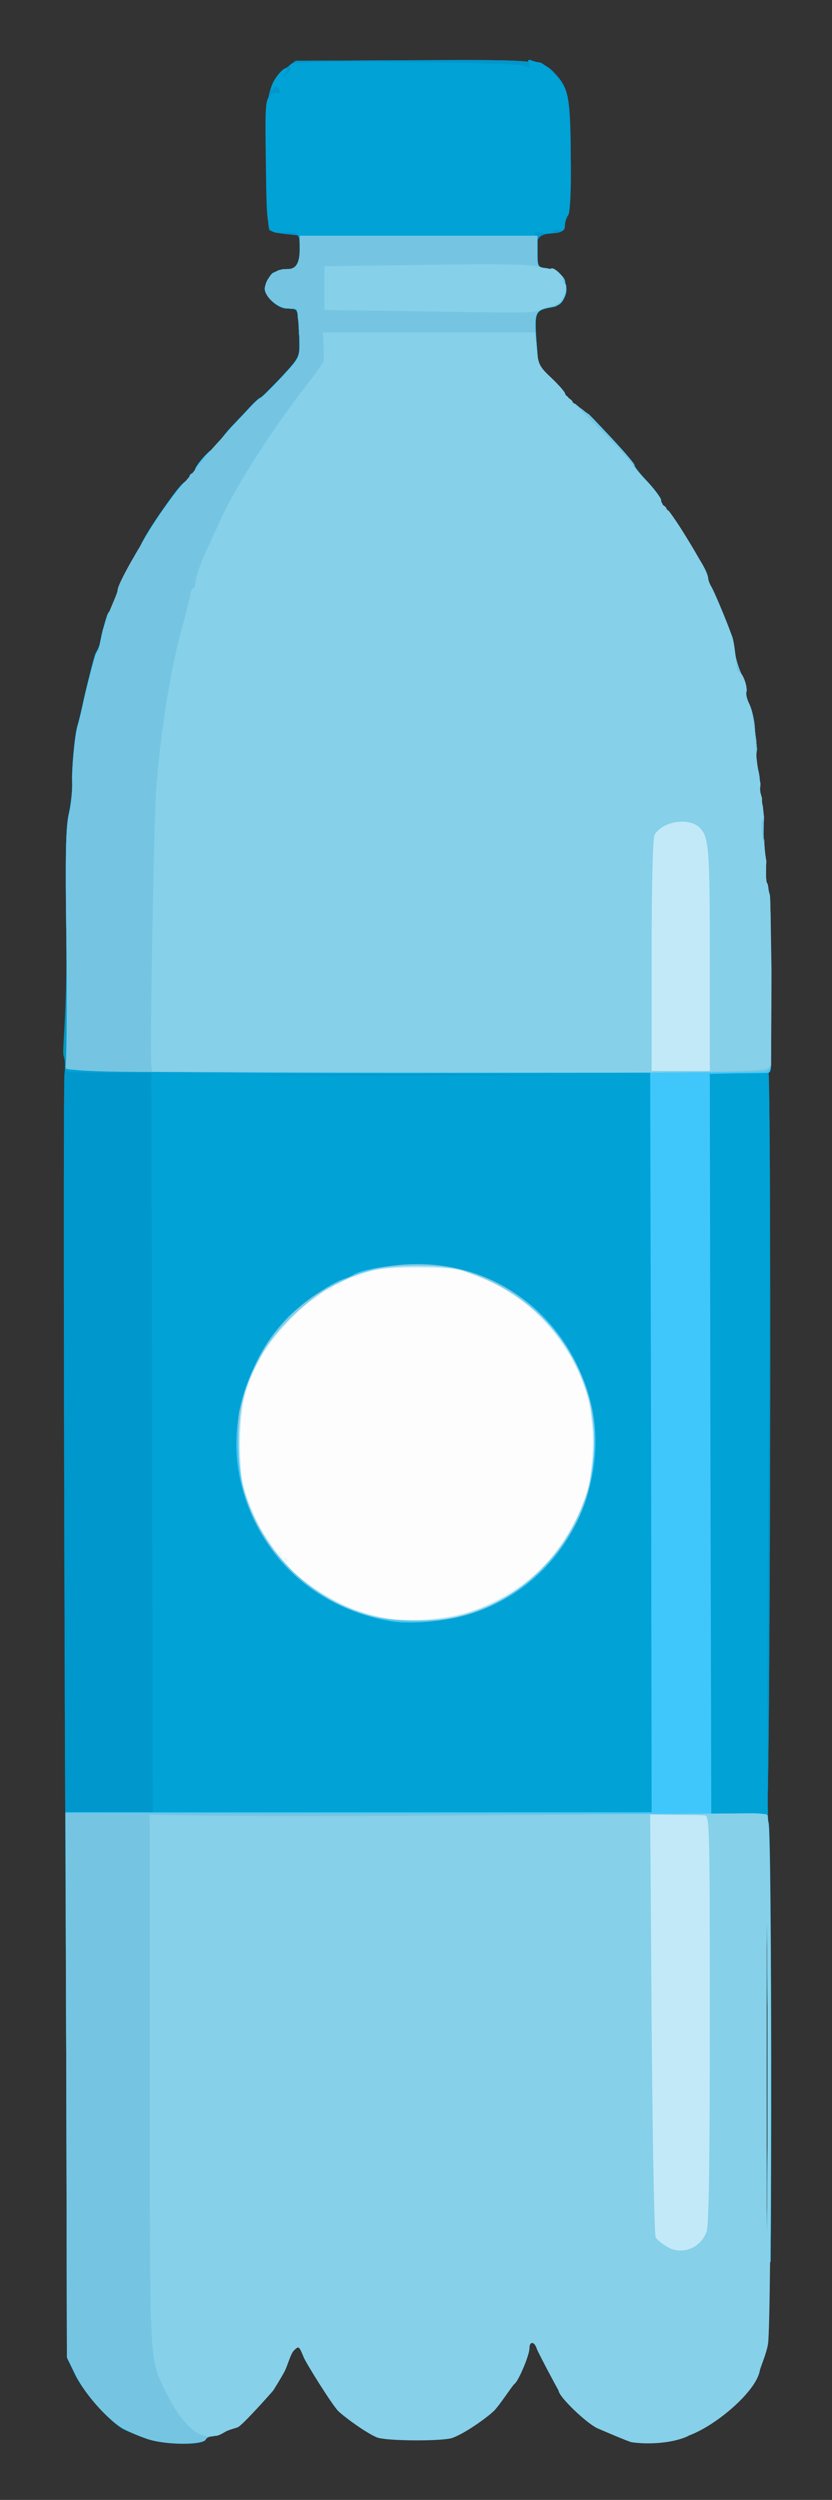 <?xml version="1.0" encoding="utf-8"?>
<!-- Generator: Adobe Illustrator 24.2.3, SVG Export Plug-In . SVG Version: 6.00 Build 0)  -->
<svg version="1.1" id="Слой_1" xmlns="http://www.w3.org/2000/svg" xmlns:xlink="http://www.w3.org/1999/xlink" x="0px" y="0px"
	 viewBox="0 0 286 859" style="enable-background:new 0 0 286 859;" xml:space="preserve">
<rect x="0" y="0" width="286" height="859" fill="#333333" stroke="none"/>
<style type="text/css">
	.st0{fill:#029ABF;}
	.st1{fill:#0097CC;}
	.st2{fill:#01A2D6;}
	.st3{fill:#3FC7FB;}
	.st4{fill:#75C5E2;}
	.st5{fill:#86D0E9;}
	.st6{fill:#C2E9F8;}
	.st7{fill:#EEF8FB;}
	.st8{fill:#FDFDFD;}
</style>
<g id="layer101">
	<path class="st0" d="M263.9,626.6c-0.9,0.5-1-0.1-0.3-2.2c1.2-4.3,1.7-260.7,0.4-259.9c-0.5,0.3-1,0.1-1-0.4c0-0.6,0.5-1.1,1-1.1
		c0.6,0,1-10.7,1-30.1c0-12-0.1-20.2-0.3-24.8c0-0.2-0.1-0.5-0.1-0.7c-0.1-0.3-0.2-0.7-0.3-1c-0.1-0.4-0.1-0.8-0.2-1.2
		c0-0.2,0-0.4-0.1-0.6c0,0.2,0-0.2,0-0.2c0-0.2-0.1-0.3-0.1-0.5c0-0.1,0-0.2-0.1-0.2c0,0,0,0,0,0c0,0,0-0.1,0-0.1
		c-0.5-0.2-0.6-2.7-0.4-7.8c-0.1-0.6-0.2-1.2-0.3-1.8c-0.2-1.8-0.4-3.6-0.4-5.4c-0.3-0.2-0.3-2.6-0.1-7.3c0-0.2,0-0.4,0-0.6
		c-0.1-0.6-0.2-1.2-0.2-1.7c-0.1-0.8-0.1-1.6-0.3-2.3c-0.1-0.5-0.2-1-0.2-1.5c0-0.2,0-0.3,0-0.5c0-0.1,0-0.2,0-0.3
		c0,0.1,0,0.1,0-0.1c-0.2-0.6-0.4-1.1-0.4-1.6c-0.2-0.4-0.3-1.5-0.1-3.4c0-0.2-0.1-0.4-0.1-0.5c-0.1-0.4-0.1-0.9-0.2-1.3
		c0-0.1,0-0.3,0-0.4c0,0,0,0,0,0c0,0,0-0.1,0-0.1c-0.1-0.5-0.2-1-0.2-1.5c-0.4,0.4-0.6-0.7-0.8-3.5c-0.2-1.9-0.1-3.4,0.1-4.2
		c0-0.2,0-0.5,0-0.7c-0.1-0.9-0.2-1.8-0.2-2.6c-0.2-1.1-0.4-2.5-0.5-4c-0.1-2.8-1-6.6-1.8-8.3c-0.9-1.7-1.4-3.7-1.1-4.5
		c0.3-0.9-0.4-3.4-1.5-5.6c-1.1-2.2-2.2-5.7-2.4-7.7s-0.6-4.5-1-5.6c-2-5.6-6.8-17.1-7.4-17.5c-0.3-0.3-0.8-1.6-0.9-2.9
		c-0.4-2.3-3.7-7.9-5.5-9.2c-0.5-0.3-0.9-1.3-1-2.1c-0.4-2.1-6.7-11.8-7.9-11.8c-0.5,0-0.6-0.4-0.3-1c0,0,0,0,0-0.1c0,0,0,0,0,0
		c-0.1-0.1-0.1-0.1-0.2-0.2c-0.1-0.1-0.2-0.1-0.3-0.2c-0.2-0.1-0.3-0.2-0.4-0.4c0-0.1-0.1-0.2-0.1-0.2c0-0.1,0-0.1,0-0.2
		c-0.3-0.3-0.4-0.6-0.4-1.1c0-0.7-2.2-3.7-4.8-6.5c-2.7-2.8-4.6-5.3-4.4-5.6c0.2-0.2-3.3-4.4-7.8-9.2c-3.3-3.5-5.8-6.2-7.8-8.2
		c-1.1-0.5-2-1.5-2.9-2.1c-0.6-0.4-1.1-0.9-1.7-1.4c-0.1,0-0.1-0.1-0.2-0.1c-0.4,0-0.8-0.3-0.9-0.7c0,0,0-0.1,0-0.2c0,0-0.1-0.1,0,0
		c-0.1-0.1-0.3-0.3-0.4-0.4c-0.2-0.2-0.5-0.4-0.8-0.6c-0.2-0.2-0.4-0.4-0.4-0.6c0,0,0,0,0,0c-0.5-0.1-0.9-0.4-0.9-0.9
		c0-0.6-2.1-2.9-4.6-5.3l-4.6-4.4l-0.7-8.7c-0.7-9.8-0.4-10.4,5.2-11.4c0.5-0.1,1-0.2,1.4-0.3c0.4-0.3,1-0.5,1.4-0.8
		c0.8-0.6,1.3-1.5,1.7-2.4c0.5-1.1,0.7-2.1,0.6-3.3c0-0.3-0.1-0.6-0.1-0.9c-0.2-0.3-0.3-0.6-0.3-0.9c0-2-3.2-4.4-6.5-4.8
		c-2.6-0.3-3-0.8-3.3-3.7c-0.6-6.4,0.3-8,5.1-8.3c3.6-0.3,4.2-0.6,4.5-2.8c0.2-1.4,0.8-3,1.3-3.6c0.5-0.7,0.9-9.6,0.8-20
		c-0.1-20-0.7-23.4-5.2-28.3c-4.6-5-5.6-5-48.9-4.8l-40.5,0.2l-3.5,2.7c-6.1,4.7-7,9.3-6.6,33.7c0.1,11.5,0.7,21.3,1.1,21.7
		c0.4,0.5,2.9,1.1,5.5,1.4l4.7,0.5l0.3,4.8c0.4,5-0.9,7.3-4.1,7.1c-0.5,0.1-1,0.1-1.5,0.1c0,0-0.1,0-0.1,0c-0.1,0-0.3,0.1-0.4,0.1
		c-0.3,0.1-0.6,0.2-0.9,0.2c-0.7,0.4-1.4,0.7-2.1,1c-0.2,0.2-0.4,0.4-0.6,0.6C92,96,91,98.1,91,99.2c0,2.7,4.5,6.8,7.5,6.8
		c0.5,0,0.9,0,1.3,0.1c0.2,0,0.4,0,0.7,0c0.3,0,0.6,0.1,0.9,0.2c0.3,0.1,0.5,0.4,0.6,0.6c0.4,0.8,0.3,1.7,0.4,2.5
		c0,0.1,0,0.2,0.1,0.3l-0.1-0.2c0.1,0.2,0.1,0.5,0.1,0.7c0.1,0.3,0.1,0.7,0.1,1c0,0.5,0.1,1,0.1,1.5c0,0.2,0,0.5,0,0.7
		c0.1,0.2,0.1,0.5,0,0.7c0.1,0.6,0.2,1.7,0.2,3.4c0.1,5.2-0.1,5.5-6.1,12c-3.5,3.7-6.7,6.9-7.2,7.1c-0.6,0.2-2.1,1.6-3.4,3
		c-1.3,1.4-4.3,4.6-6.7,7.1c-2.3,2.5-4.5,5.4-4.9,6.4c-0.3,1-0.9,1.6-1.2,1.3c-0.7-0.7-6.4,5.7-6.4,7.2c0,0.6-0.4,1.1-1,1.1
		c-0.5,0-1,0.8-1,1.7c0,0.9-0.3,1.4-0.6,1c-0.7-0.7-3.2,2.2-8.5,9.8c-5.4,7.7-9,14.1-8.2,14.8c0.3,0.4,0.2,0.7-0.4,0.7
		c-1.3,0-6.3,10.2-6.3,12.9c0,1-0.5,2.1-1,2.3c-0.6,0.2-1.2,1.3-1.3,2.5c0,1.2-0.4,2-0.8,1.7c-0.4-0.2-1,0.8-1.4,2.4
		c-0.5,1.5-0.9,3.2-1.1,3.7c-0.2,0.6-0.6,2.6-1,4.5c-0.3,1.9-1,3.6-1.5,3.8s-3.1,11.4-3.8,14.5c-1.3,5.9-1.8,8.1-2.5,10.5
		c-0.9,3-2,14.6-1.8,19.4c0.1,2.6-0.4,7.4-1.1,10.5c-1.1,4.5-1.3,14.4-0.9,42.7c0.3,27.2-1.6,39-0.9,40.8c0.5,1.4,0.6,4.1,0.3,5.9
		c-0.4,1.9-0.3,102,0.1,222.4l0.9,219l2.5,5.4c2.9,6,12.1,16.4,16.8,18.9c1.7,0.8,5.5,2.4,8.5,3.4c6.3,2,19.1,2.1,19.8,0
		c0.2-0.6,1.4-1.1,2.9-1.2c-12.7-8.5-20.1-23.1-19.9-38.3c0.1-6.6,1.3-11.3,3.2-16.2c0,0,0,0,0-0.1c-0.6-3.3-1-6.7-0.9-10
		c0.2-7.5,1.9-13.3,4.7-19.9c4.1-9.8,10.5-17.2,18.8-23.6c11.1-8.6,24.6-12.9,37.7-17.4c14.9-5.1,32-5.3,47-0.6
		c6.9,2.1,14.3,5.1,20.4,9.2c3.8,2.6,7.5,5.3,11.4,7.8c15.6,9.9,23,26.8,20.6,43.8c6.1,2.8,11.4,7.7,15.6,13
		c5.8-4.2,13.6-6.5,20.1-7.4c4.4-0.6,8.5-0.5,12.5,0.1C265.3,726.7,265,625.9,263.9,626.6z M263.7,319.7c0.2,7.2,0.2,19.4,0,27
		c-0.1,7.6-0.3,1.7-0.3-13.2C263.4,318.7,263.6,312.4,263.7,319.7z M263.7,757.2c-0.1,23.8-0.2,4.4-0.2-43.2c0-47.6,0.1-67,0.2-43.3
		C263.9,694.5,263.9,733.5,263.7,757.2z"/>
</g>
<g id="layer102">
	<path class="st1" d="M263.9,626.6c-0.9,0.5-1-0.1-0.3-2.2c1.2-4.3,1.7-260.7,0.4-259.9c-0.5,0.3-1,0.1-1-0.4c0-0.6,0.5-1.1,1-1.1
		c0.6,0,1-10.7,1-30.1c0-12-0.1-20.2-0.3-24.8c0-0.2-0.1-0.5-0.1-0.7c-0.1-0.3-0.2-0.7-0.3-1c-0.1-0.4-0.1-0.8-0.2-1.2
		c0-0.2,0-0.4-0.1-0.6c0,0.2,0-0.2,0-0.2c0-0.2-0.1-0.3-0.1-0.5c0-0.1,0-0.2-0.1-0.2c0,0,0,0,0,0c0,0,0-0.1,0-0.1
		c-0.5-0.2-0.6-2.7-0.4-7.8c-0.1-0.6-0.2-1.2-0.3-1.8c-0.2-1.8-0.4-3.6-0.4-5.4c-0.3-0.2-0.3-2.6-0.1-7.3c0-0.2,0-0.4,0-0.6
		c-0.1-0.6-0.2-1.2-0.2-1.7c-0.1-0.8-0.1-1.6-0.3-2.3c-0.1-0.5-0.2-1-0.2-1.5c0-0.2,0-0.3,0-0.5c0-0.1,0-0.2,0-0.3
		c0,0.1,0,0.1,0-0.1c-0.2-0.6-0.4-1.1-0.4-1.6c-0.2-0.4-0.3-1.5-0.1-3.4c0-0.2-0.1-0.4-0.1-0.5c-0.1-0.4-0.1-0.9-0.2-1.3
		c0-0.1,0-0.3,0-0.4c0,0,0,0,0,0c0,0,0-0.1,0-0.1c-0.1-0.5-0.2-1-0.2-1.5c-0.4,0.4-0.6-0.7-0.8-3.5c-0.2-1.9-0.1-3.4,0.1-4.2
		c0-0.2,0-0.5,0-0.7c-0.1-0.9-0.2-1.8-0.2-2.6c-0.2-1.1-0.4-2.5-0.5-4c-0.1-2.8-1-6.6-1.8-8.3c-0.9-1.7-1.4-3.7-1.1-4.5
		c0.3-0.9-0.4-3.4-1.5-5.6c-1.1-2.2-2.2-5.7-2.4-7.7s-0.6-4.5-1-5.6c-2-5.6-6.8-17.1-7.4-17.5c-0.3-0.3-0.8-1.6-0.9-2.9
		c-0.4-2.3-3.7-7.9-5.5-9.2c-0.5-0.3-0.9-1.3-1-2.1c-0.4-2.1-6.7-11.8-7.9-11.8c-0.5,0-0.6-0.4-0.3-1c0,0,0,0,0-0.1c0,0,0,0,0,0
		c-0.1-0.1-0.1-0.1-0.2-0.2c-0.1-0.1-0.2-0.1-0.3-0.2c-0.2-0.1-0.3-0.2-0.4-0.4c0-0.1-0.1-0.2-0.1-0.2c0-0.1,0-0.1,0-0.2
		c-0.3-0.3-0.4-0.6-0.4-1.1c0-0.7-2.2-3.7-4.8-6.5c-2.7-2.8-4.6-5.3-4.4-5.6c0.2-0.2-3.3-4.4-7.8-9.2c-3.3-3.5-5.8-6.2-7.8-8.2
		c-1.1-0.5-2-1.5-2.9-2.1c-0.6-0.4-1.1-0.9-1.7-1.4c-0.1,0-0.1-0.1-0.2-0.1c-0.4,0-0.8-0.3-0.9-0.7c0,0,0-0.1,0-0.2c0,0-0.1-0.1,0,0
		c-0.1-0.1-0.3-0.3-0.4-0.4c-0.2-0.2-0.5-0.4-0.8-0.6c-0.2-0.2-0.4-0.4-0.4-0.6c0,0,0,0,0,0c-0.5-0.1-0.9-0.4-0.9-0.9
		c0-0.6-2.1-2.9-4.6-5.3l-4.6-4.4l-0.7-8.7c-0.7-9.8-0.4-10.4,5.2-11.4c0.5-0.1,1-0.2,1.4-0.3c0.4-0.3,1-0.5,1.4-0.8
		c0.8-0.6,1.3-1.5,1.7-2.4c0.5-1.1,0.7-2.1,0.6-3.3c0-0.3-0.1-0.6-0.1-0.9c-0.2-0.3-0.3-0.6-0.3-0.9c0-2-3.2-4.4-6.5-4.8
		c-2.6-0.3-3-0.8-3.3-3.7c-0.6-6.4,0.3-8,5.1-8.3c3.6-0.3,4.2-0.6,4.5-2.8c0.2-1.4,0.8-3,1.3-3.6c0.5-0.7,0.9-9.6,0.8-20
		c-0.1-20-0.7-23.4-5.2-28.3c-4.6-5-5.6-5-48.9-4.8l-40.5,0.2l-3.5,2.7c-6,4.6-7,9.7-6.6,34.1c0.1,11.3,0.7,20.9,1.1,21.3
		c0.4,0.5,2.9,1.1,5.5,1.4l4.7,0.5l0.3,4.8c0.4,5-0.9,7.3-4.1,7.1c-0.5,0.1-1,0.1-1.5,0.1c0,0-0.1,0-0.1,0c-0.1,0-0.3,0.1-0.4,0.1
		c-0.3,0.1-0.6,0.2-0.9,0.2c-0.7,0.4-1.4,0.7-2.1,1c-0.2,0.2-0.4,0.4-0.6,0.6C92,96,91,98.1,91,99.2c0,2.7,4.5,6.8,7.5,6.8
		c0.5,0,0.9,0,1.3,0.1c0.2,0,0.4,0,0.7,0c0.3,0,0.6,0.1,0.9,0.2c0.3,0.1,0.5,0.4,0.6,0.6c0.4,0.8,0.3,1.7,0.4,2.5
		c0,0.1,0,0.2,0.1,0.3l-0.1-0.2c0.1,0.2,0.1,0.5,0.1,0.7c0.1,0.3,0.1,0.7,0.1,1c0,0.5,0.1,1,0.1,1.5c0,0.2,0,0.5,0,0.7
		c0.1,0.2,0.1,0.5,0,0.7c0.1,0.6,0.2,1.7,0.2,3.4c0.1,5.2-0.1,5.5-6.1,12c-3.5,3.7-6.7,6.9-7.2,7.1c-0.6,0.2-2.1,1.6-3.4,3
		c-1.3,1.4-4.3,4.6-6.7,7.1c-2.3,2.5-4.5,5.4-4.9,6.4c-0.3,1-0.9,1.6-1.2,1.3c-0.7-0.7-6.4,5.7-6.4,7.2c0,0.6-0.4,1.1-1,1.1
		c-0.5,0-1,0.8-1,1.7c0,0.9-0.3,1.4-0.6,1c-0.7-0.7-3.2,2.2-8.5,9.8c-5.4,7.7-9,14.1-8.2,14.8c0.3,0.4,0.2,0.7-0.4,0.7
		c-1.3,0-6.3,10.2-6.3,12.9c0,1-0.5,2.1-1,2.3c-0.6,0.2-1.2,1.3-1.3,2.5c0,1.2-0.4,2-0.8,1.7c-0.4-0.2-1,0.8-1.4,2.4
		c-0.5,1.5-0.9,3.2-1.1,3.7c-0.2,0.6-0.6,2.6-1,4.5c-0.3,1.9-1.3,3.3-1.5,3.8c-0.5,1.5-3.1,11.4-3.8,14.5c-1.3,5.9-1.8,8.1-2.5,10.5
		c-0.9,3-2,14.6-1.8,19.4c0.1,2.6-0.4,7.4-1.1,10.5c-1.1,4.5-1.3,14.4-0.9,42.7c0.3,27.2-0.3,44.9-0.6,46.7
		c-0.4,1.9-0.3,102,0.1,222.4l0.9,219l2.5,5.4c2.9,6,12.1,16.4,16.8,18.9c1.7,0.8,5.5,2.4,8.5,3.4c6.3,2,19.1,2.1,19.8,0
		c0.2-0.6,1.4-1.1,2.9-1.2c-12.7-8.5-20.1-23.1-19.9-38.3c0.1-6.6,1.3-11.3,3.2-16.2c0,0,0,0,0-0.1c-0.6-3.3-1-6.7-0.9-10
		c0.2-7.5,1.9-13.3,4.7-19.9c4.1-9.8,10.5-17.2,18.8-23.6c11.1-8.6,24.6-12.9,37.7-17.4c14.9-5.1,32-5.3,47-0.6
		c6.9,2.1,14.3,5.1,20.4,9.2c3.8,2.6,7.5,5.3,11.4,7.8c15.6,9.9,23,26.8,20.6,43.8c6.1,2.8,11.4,7.7,15.6,13
		c5.8-4.2,13.6-6.5,20.1-7.4c4.4-0.6,8.5-0.5,12.5,0.1C265.3,726.7,265,625.9,263.9,626.6z M263.7,319.7c0.2,7.2,0.2,19.4,0,27
		c-0.1,7.6-0.3,1.7-0.3-13.2C263.4,318.7,263.6,312.4,263.7,319.7z M100.6,449.4c-0.3,2.1-1.3,2.9-2,1.8c-0.3-0.5,0.1-1.5,0.8-2.1
		C100.5,448.1,100.8,448.2,100.6,449.4z M263.7,757.2c-0.1,23.8-0.2,4.4-0.2-43.2c0-47.6,0.1-67,0.2-43.3
		C263.9,694.5,263.9,733.5,263.7,757.2z"/>
</g>
<g id="layer103">
	<path class="st2" d="M263.7,368.4c0.9,0.5,1.3-0.1,1.3-1.9c0-1.5-0.4-2.4-1-2c-0.5,0.3-1,0.1-1-0.4c0-0.6,0.5-1.1,1-1.1
		c0.6,0,1-10.7,1-30.1c0-12-0.1-20.2-0.3-24.8c0-0.2-0.1-0.5-0.1-0.7c-0.1-0.3-0.2-0.7-0.3-1c-0.1-0.4-0.1-0.8-0.2-1.2
		c0-0.2,0-0.4-0.1-0.6c0,0.2,0-0.2,0-0.2c0-0.2-0.1-0.3-0.1-0.5c0-0.1,0-0.2-0.1-0.2c0,0,0,0,0,0c0,0,0-0.1,0-0.1
		c-0.5-0.2-0.6-2.7-0.4-7.8c-0.1-0.6-0.2-1.2-0.3-1.8c-0.2-1.8-0.4-3.6-0.4-5.4c-0.3-0.2-0.3-2.6-0.1-7.3c0-0.2,0-0.4,0-0.6
		c-0.1-0.6-0.2-1.2-0.2-1.7c-0.1-0.8-0.1-1.6-0.3-2.3c-0.1-0.5-0.2-1-0.2-1.5c0-0.2,0-0.3,0-0.5c0-0.1,0-0.2,0-0.3
		c0,0.1,0,0.1,0-0.1c-0.2-0.6-0.4-1.1-0.4-1.6c-0.2-0.4-0.3-1.5-0.1-3.4c0-0.2-0.1-0.4-0.1-0.5c-0.1-0.4-0.1-0.9-0.2-1.3
		c0-0.1,0-0.3,0-0.4c0,0,0,0,0,0c0,0,0-0.1,0-0.1c-0.1-0.5-0.2-1-0.2-1.5c-0.4,0.4-0.6-0.7-0.8-3.5c-0.2-1.9-0.1-3.4,0.1-4.2
		c0-0.2,0-0.5,0-0.7c-0.1-0.9-0.2-1.8-0.2-2.6c-0.2-1.1-0.4-2.5-0.5-4c-0.1-2.8-1-6.6-1.8-8.3c-0.9-1.7-1.4-3.7-1.1-4.5
		c0.3-0.9-0.4-3.4-1.5-5.6c-1.1-2.2-2.2-5.7-2.4-7.7s-0.6-4.5-1-5.6c-2-5.6-6.8-17.1-7.4-17.5c-0.3-0.3-0.8-1.6-0.9-2.9
		c-0.4-2.3-3.7-7.9-5.5-9.2c-0.5-0.3-0.9-1.3-1-2.1c-0.4-2.1-6.7-11.8-7.9-11.8c-0.5,0-0.6-0.4-0.3-1c0,0-0.1-0.1-0.1-0.1
		c0,0,0,0,0,0c-0.1-0.1-0.1-0.1-0.2-0.2c-0.1-0.1-0.2-0.1-0.3-0.2c-0.2-0.1-0.3-0.2-0.4-0.4c0-0.1-0.1-0.2-0.1-0.2
		c0-0.1,0-0.1,0-0.2c-0.2-0.3-0.4-0.6-0.4-1.1c0-0.7-2.2-3.7-4.8-6.5c-2.7-2.8-4.6-5.3-4.4-5.6c0.2-0.2-3.3-4.4-7.8-9.2
		c-3.3-3.5-5.9-6.2-7.8-8.2c-1.1-0.5-2-1.5-2.9-2.1c-0.6-0.4-1.1-0.9-1.7-1.4c-0.1,0-0.1-0.1-0.2-0.1c-0.4,0-0.8-0.3-0.9-0.7
		c0,0,0-0.1,0-0.2c0,0-0.1-0.1,0,0c-0.1-0.1-0.3-0.3-0.4-0.4c-0.2-0.2-0.5-0.4-0.8-0.6c-0.2-0.2-0.4-0.4-0.4-0.6c0,0,0,0,0,0
		c-0.5-0.1-0.9-0.4-0.9-0.9c0-0.6-2.1-2.9-4.6-5.3l-4.6-4.4l-0.7-8.7c-0.7-9.8-0.4-10.4,5.2-11.4c0.5-0.1,1-0.2,1.4-0.3
		c0.4-0.3,1-0.5,1.4-0.8c0.8-0.6,1.3-1.5,1.7-2.4c0.5-1.1,0.7-2.1,0.6-3.3c0-0.3-0.1-0.6-0.1-0.9c-0.2-0.3-0.3-0.6-0.3-0.9
		c0-2-3.2-4.4-6.5-4.8c-2.9-0.3-3-0.4-3-5.8c0-3-0.4-5.9-1-6.3c-0.5-0.4,0.7-0.5,2.8-0.1c2.3,0.4,3.7,0.2,3.7-0.4
		c0-0.6,0.9-0.8,2-0.5c1.6,0.4,2,0,2-2c0-1.4,0.5-2.9,1-3.2c1.8-1.1,1.1-38.2-0.7-42.7c-1.4-3.6-7.3-9.8-9.3-9.8
		c-0.4,0-1.6-0.3-2.4-0.6c-1.2-0.5-1.5-0.2-1,1.1c0.6,1.5,0.4,1.6-1.3,0.7c-2.2-1.2-78.4-1.9-80.3-0.7c-0.6,0.3-0.8,1-0.5,1.5
		c0.3,0.4-0.3,1.4-1.3,2.1c-1.5,1.3-1.6,1.2-0.3-0.4c0.8-1,0.9-1.7,0.3-1.7c-1.5,0-5.2,5-5.1,6.9c0,1,0.2,1.2,0.6,0.3
		c0.5-1.3,2.3-0.7,2.3,0.9c0,0.6-0.4,0.8-0.9,0.4c-0.5-0.3-1.7,0.2-2.6,1.1c-1.5,1.5-1.6,4.2-1.3,23.6c0.3,24.1,0.3,23.8,6.7,23.3
		c4.3-0.3,5.1,0.6,5.1,6.3c0,4.6-1.4,6.8-4.3,6.6c-0.5,0.1-1,0.1-1.4,0.1c0,0-0.1,0-0.1,0c-0.1,0-0.3,0.1-0.4,0.1
		c-0.3,0.1-0.6,0.2-0.9,0.2c-0.7,0.4-1.4,0.7-2.1,1c-0.2,0.2-0.4,0.4-0.6,0.6C92,96,91,98.1,91,99.2c0,2.7,4.5,6.8,7.5,6.8
		c0.5,0,0.9,0,1.3,0.1c0.2,0,0.4,0,0.7,0c0.3,0,0.6,0.1,0.9,0.2c0.3,0.1,0.5,0.4,0.6,0.6c0.4,0.8,0.3,1.7,0.4,2.5
		c0,0.1,0,0.2,0.1,0.3l-0.1-0.2c0.1,0.2,0.1,0.5,0.1,0.7c0.1,0.3,0.1,0.7,0.1,1c0,0.5,0.1,1,0.1,1.5c0,0.2,0,0.5,0,0.7
		c0.1,0.2,0.1,0.5,0,0.7c0.1,0.6,0.2,1.7,0.2,3.4c0.1,5.2-0.1,5.5-6.1,12c-3.5,3.7-6.7,6.9-7.2,7.1c-0.6,0.2-2.1,1.6-3.4,3
		c-1.3,1.4-4.3,4.6-6.7,7.1c-2.3,2.5-4.5,5.4-4.9,6.4c-0.3,1-0.9,1.6-1.2,1.3c-0.7-0.7-6.4,5.7-6.4,7.2c0,0.6-0.4,1.1-1,1.1
		c-0.5,0-1,0.8-1,1.7c0,0.9-0.3,1.4-0.6,1c-0.7-0.7-3.2,2.2-8.5,9.8c-5.4,7.7-9,14.1-8.2,14.8c0.3,0.4,0.2,0.7-0.4,0.7
		c-1.3,0-6.3,10.2-6.3,12.9c0,1-0.5,2.1-1,2.3c-0.6,0.2-1.2,1.3-1.3,2.5c0,1.2-0.4,2-0.8,1.7c-0.4-0.2-1,0.8-1.4,2.4
		c-0.5,1.5-0.9,3.2-1.1,3.7c-0.2,0.6-0.6,2.6-1,4.5c-0.3,1.9-1,3.6-1.5,3.8c-0.2,0.8-3.1,11.4-3.8,14.5c-1.3,5.9-1.8,8.1-2.5,10.5
		c-0.9,3-2,14.6-1.8,19.4c0.1,2.6-0.4,7.4-1.1,10.5c-1.1,4.5-1.3,14.4-0.9,42.7c0.3,27.2-0.1,44.2-0.4,45c-0.5,1.3,1.7,1.5,14.5,1.5
		H52l0.3,127L52.5,623h-30l0.3,93.6l0.2,93.6l2.7,5.6c2.9,6.1,12.1,16.5,16.8,19c1.7,0.8,5.5,2.4,8.5,3.4c6.3,2,19.1,2.1,19.8,0
		c0.2-0.6,1.5-1.1,2.9-1.2c-12.7-8.5-20.2-23.1-19.9-38.4c0.1-6.6,1.3-11.3,3.2-16.2c0,0,0,0,0-0.1c-0.6-3.3-1-6.7-0.9-10
		c0.2-7.5,1.9-13.3,4.7-19.9c4.1-9.8,10.5-17.2,18.8-23.6c11.1-8.6,24.6-12.9,37.7-17.4c14.9-5.1,32-5.3,47-0.6
		c6.9,2.1,14.3,5.1,20.4,9.2c3.8,2.6,7.5,5.3,11.4,7.8c15.6,9.9,23,26.8,20.6,43.8c6.1,2.8,11.4,7.7,15.6,13
		c5.8-4.2,13.6-6.5,20.1-7.4c4.3-0.6,8.4-0.5,12.5,0.1c0.5-50.7,0.2-151.9-0.7-151.3c-1.4,0.9,1.5-254.4-0.3-256.7
		C262.8,367.9,262.8,367.8,263.7,368.4z M263.7,319.7c0.2,7.2,0.2,19.4,0,27c-0.1,7.6-0.3,1.7-0.3-13.2
		C263.4,318.7,263.6,312.4,263.7,319.7z M139.5,369.5c-46.2,0-65-0.1-41.7-0.2c23.3-0.2,61.1-0.2,84,0
		C204.7,369.4,185.7,369.5,139.5,369.5z M263.7,670.7c0.2,23.8,0.2,62.8,0,86.5c-0.1,23.8-0.2,4.4-0.2-43.2
		C263.5,666.4,263.6,647,263.7,670.7z"/>
</g>
<g id="layer104">
	<path class="st3" d="M264,626.5c-0.5,0.3-1-0.3-1-1.5c0-2-0.4-2.1-9.2-1.9l-9.3,0.2l-0.3-127.2L244,369l9.2-0.2
		c5.1,0,9.9-0.1,10.6-0.1c0.6,0.1,1.2-1,1.2-2.4c0-1.3-0.4-2.1-1-1.8c-0.5,0.3-1,0.1-1-0.4c0-0.6,0.5-1.1,1-1.1c0.6,0,1-10.7,1-30.1
		c0-12-0.1-20.2-0.3-24.8c0-0.2-0.1-0.5-0.1-0.7c-0.1-0.3-0.2-0.7-0.3-1c-0.1-0.4-0.1-0.8-0.2-1.2c0-0.2,0-0.4-0.1-0.6
		c0,0.2,0-0.2,0-0.2c0-0.2-0.1-0.3-0.1-0.5c0-0.1,0-0.2-0.1-0.2c0,0,0,0,0,0c0,0,0-0.1,0-0.1c-0.5-0.2-0.6-2.7-0.4-7.8
		c-0.1-0.6-0.2-1.2-0.3-1.8c-0.2-1.8-0.4-3.6-0.4-5.4c-0.3-0.2-0.3-2.6-0.1-7.3c0-0.2,0-0.4,0-0.6c-0.1-0.6-0.2-1.2-0.2-1.7
		c-0.1-0.8-0.1-1.6-0.3-2.3c-0.1-0.5-0.2-1-0.2-1.5c0-0.2,0-0.3,0-0.5c0-0.1,0-0.2,0-0.3c0,0.1,0,0.1,0-0.1
		c-0.2-0.6-0.4-1.1-0.4-1.6c-0.2-0.4-0.3-1.5-0.1-3.4c0-0.2-0.1-0.4-0.1-0.5c-0.1-0.4-0.1-0.9-0.2-1.3c0-0.1,0-0.3,0-0.4
		c0,0,0,0,0,0c0,0,0-0.1,0-0.1c-0.1-0.5-0.2-1-0.2-1.5c-0.4,0.4-0.6-0.7-0.8-3.5c-0.2-1.9-0.1-3.4,0.1-4.2c0-0.2,0-0.5,0-0.7
		c-0.1-0.9-0.2-1.8-0.2-2.6c-0.2-1.1-0.4-2.5-0.5-4c-0.1-2.8-1-6.6-1.8-8.3c-0.9-1.7-1.4-3.7-1.1-4.5c0.3-0.9-0.4-3.4-1.5-5.6
		c-1.1-2.2-2.2-5.7-2.4-7.7s-0.6-4.5-1-5.6c-2-5.6-6.8-17.1-7.4-17.5c-0.3-0.3-0.8-1.6-0.9-2.9c-0.4-2.3-3.7-7.9-5.5-9.2
		c-0.5-0.3-0.9-1.3-1-2.1c-0.4-2.1-6.7-11.8-7.9-11.8c-0.5,0-0.6-0.4-0.3-1c0,0,0,0,0-0.1c0,0,0,0,0,0c-0.1-0.1-0.1-0.1-0.2-0.2
		c-0.1-0.1-0.2-0.1-0.3-0.2c-0.2-0.1-0.3-0.2-0.4-0.4c0-0.1-0.1-0.2-0.1-0.2c0-0.1,0-0.1,0-0.2c-0.3-0.3-0.4-0.6-0.4-1.1
		c0-0.7-2.2-3.7-4.8-6.5c-2.7-2.8-4.6-5.3-4.4-5.6c0.2-0.2-3.3-4.4-7.8-9.2c-3.3-3.5-5.8-6.2-7.8-8.2c-1.1-0.5-2-1.5-2.9-2.1
		c-0.6-0.4-1.1-0.9-1.7-1.4c-0.1,0-0.1-0.1-0.2-0.1c-0.4,0-0.8-0.3-0.9-0.7c0,0,0-0.1,0-0.2c0,0-0.1-0.1,0,0
		c-0.1-0.1-0.3-0.3-0.4-0.4c-0.2-0.2-0.5-0.4-0.8-0.6c-0.2-0.2-0.4-0.4-0.4-0.6c0,0,0,0,0,0c-0.5-0.1-0.9-0.4-0.9-0.9
		c0-0.6-2.1-2.9-4.6-5.3l-4.6-4.4l-0.7-8.7c-0.7-9.8-0.4-10.4,5.2-11.4c0.5-0.1,1-0.2,1.4-0.3c0.4-0.3,1-0.5,1.4-0.8
		c0.8-0.6,1.3-1.5,1.7-2.4c0.5-1.1,0.7-2.1,0.6-3.3c0-0.3-0.1-0.6-0.1-0.9c-0.2-0.3-0.3-0.6-0.3-0.9c0-2-3.2-4.4-6.5-4.8
		c-2.9-0.3-3-0.5-3-5.6V81H103v4.6c0,4.8-1.3,7-4.3,6.8c-0.5,0.1-1,0.1-1.5,0.1c0,0-0.1,0-0.1,0c-0.1,0-0.3,0.1-0.4,0.1
		c-0.3,0.1-0.6,0.2-0.9,0.2c-0.7,0.4-1.4,0.7-2.1,1c-0.2,0.2-0.4,0.4-0.6,0.6C92,96,91,98.1,91,99.2c0,2.7,4.5,6.8,7.5,6.8
		c0.5,0,0.9,0,1.3,0.1c0.2,0,0.4,0,0.7,0c0.3,0,0.6,0.1,0.9,0.2c0.3,0.1,0.5,0.4,0.6,0.6c0.4,0.8,0.3,1.7,0.4,2.5
		c0,0.1,0,0.2,0.1,0.3l-0.1-0.2c0.1,0.2,0.1,0.5,0.1,0.7c0.1,0.3,0.1,0.7,0.1,1c0,0.5,0.1,1,0.1,1.5c0,0.2,0,0.5,0,0.7
		c0.1,0.2,0.1,0.5,0,0.7c0.1,0.6,0.2,1.7,0.2,3.4c0.1,5.2-0.1,5.5-6.1,12c-3.5,3.7-6.7,6.9-7.2,7.1c-0.6,0.2-2.1,1.6-3.4,3
		c-1.3,1.4-4.3,4.6-6.7,7.1c-2.3,2.5-4.5,5.4-4.9,6.4c-0.3,1-0.9,1.6-1.2,1.3c-0.7-0.7-6.4,5.7-6.4,7.2c0,0.6-0.4,1.1-1,1.1
		c-0.5,0-1,0.8-1,1.7c0,0.9-0.3,1.4-0.6,1c-0.7-0.7-3.2,2.2-8.5,9.8c-5.4,7.7-9,14.1-8.2,14.8c0.3,0.4,0.2,0.7-0.4,0.7
		c-1.3,0-6.3,10.2-6.3,12.9c0,1-0.5,2.1-1,2.3c-0.6,0.2-1.2,1.3-1.3,2.5c0,1.2-0.4,2-0.8,1.7c-0.4-0.2-1,0.8-1.4,2.4
		c-0.5,1.5-0.9,3.2-1.1,3.7c-0.2,0.6-0.6,2.6-1,4.5c-0.3,1.9-1.3,3.3-1.5,3.8c-0.3,0.7-3.1,11.4-3.8,14.5c-1.3,5.9-1.8,8.1-2.5,10.5
		c-0.9,3-2,14.6-1.8,19.4c0.1,2.6-0.4,7.4-1.1,10.5c-1.1,4.5-1.3,14.4-0.9,42.7c0.3,27.2,0,44.1-0.3,44.5c-0.8,1.4,45.4,2.2,124,2.1
		l77-0.1l0.3,127.1l0.2,127H22.5l0.3,93.6l0.2,93.6l2.7,5.6c2.9,6.1,12.1,16.5,16.8,19c1.7,0.8,5.5,2.4,8.5,3.4
		c6.3,2,19.1,2.1,19.8,0c0.2-0.6,1.4-1.1,2.9-1.2c-12.7-8.5-20.1-23.1-19.9-38.3c0.1-6.6,1.3-11.3,3.2-16.2c0,0,0,0,0-0.1
		c-0.6-3.3-1-6.7-0.9-10c0.2-7.5,1.9-13.3,4.7-19.9c4.1-9.8,10.5-17.2,18.8-23.6c11.1-8.6,24.6-12.9,37.7-17.4
		c14.9-5.1,32-5.3,47-0.6c6.9,2.1,14.3,5.1,20.4,9.2c3.8,2.6,7.5,5.3,11.4,7.8c15.6,9.9,23,26.8,20.6,43.8c6.1,2.8,11.4,7.7,15.6,13
		c5.8-4.2,13.6-6.5,20.1-7.4c4.3-0.6,8.4-0.5,12.5,0.1C265.3,726.7,265,625.9,264,626.5z M263.7,319.7c0.2,7.2,0.2,19.4,0,27
		c-0.1,7.6-0.3,1.7-0.3-13.2C263.4,318.7,263.6,312.4,263.7,319.7z M263.7,757.2c-0.1,23.8-0.2,4.4-0.2-43.2c0-47.6,0.1-67,0.2-43.3
		C263.9,694.5,263.9,733.5,263.7,757.2z"/>
	<path class="st3" d="M133.8,557c-16.8-3-31.3-11.9-40.4-24.6c-13.2-18.4-15.7-39.8-7.3-59.9c3.5-8.3,6.6-13.1,12.3-19.3
		c4.2-4.6,15.3-12.4,19.7-13.7c1.3-0.4,2.9-1.1,3.4-1.5c2.2-1.6,11.4-3.2,19.5-3.5c26.2-0.9,48.8,13.6,58.8,37.7
		c5,12,6.1,23,3.7,35.1c-4.6,22.8-20.1,40.4-41.7,47.2C153.2,557.2,140.9,558.3,133.8,557z"/>
</g>
<g id="layer105">
	<path class="st4" d="M264.1,626.4c-0.5,0.3-1.1-0.3-1.4-1.3c-0.5-1.9-3-2-120.3-2L22.5,623l0.3,93.5L23,810l3,6.1
		c3.1,6.4,10.3,14.6,15.8,18.1c1.9,1.1,5.9,2.9,9,3.9c6.2,2.1,19.3,2.1,20,0c0.2-0.5,1.4-1,2.9-1.1c-3.8-2.5,7.4-25.6,28.8-33.2
		c50.3-17.8,145.3-26,149.8-26.6c4.3-0.6,8.4-0.5,12.4,0.1C265.2,726.7,265,625.9,264.1,626.4z M263.7,757.2
		c-0.1,23.8-0.2,4.4-0.2-43.2c0-47.6,0.1-67,0.2-43.3C263.9,694.5,263.9,733.5,263.7,757.2z"/>
	<path class="st4" d="M123.5,554.2c-20.5-6.9-36.3-24.4-40.5-44.8c-1.3-6.2-1.7-20.2-0.8-24.4c1.7-7.2,2.4-9.1,5.9-16.7
		c13.3-28.2,48.1-41.4,78-29.7c18.9,7.4,34.2,26.5,37.7,46.9c1,5.5,0.5,17.7-0.9,24.3c-4.1,20.1-20.9,38.3-41.1,44.7
		C150.2,558.2,134.7,558.1,123.5,554.2z"/>
	<path class="st4" d="M264.5,307.4c-0.1-0.3-0.5-2.9-0.5-2.9c0-0.2-0.2-0.7-0.2-0.8c0,0,0,0,0,0c0,0,0-0.1,0-0.1
		c-0.5-0.2-0.6-2.7-0.4-7.8c-0.1-0.6-0.2-1.2-0.3-1.8c-0.2-1.8-0.4-3.6-0.4-5.4c-0.3-0.2-0.3-2.6-0.1-7.3c0-0.2,0-0.4,0-0.6
		c-0.1-0.6-0.2-1.2-0.2-1.7c-0.1-0.8-0.1-1.6-0.3-2.3c-0.1-0.5-0.2-1-0.2-1.5c0-0.2,0-0.3,0-0.5c0-0.1,0-0.2,0-0.3
		c0,0.1,0,0.1,0-0.1c-0.2-0.6-0.4-1.1-0.4-1.6c-0.2-0.4-0.3-1.5-0.1-3.4c0-0.2-0.1-0.4-0.1-0.5c-0.1-0.4-0.1-0.9-0.2-1.3
		c0-0.1,0-0.3,0-0.4c0,0,0,0,0,0c0,0,0-0.1,0-0.1c-0.1-0.5-0.2-1-0.2-1.5c-0.4,0.4-0.6-0.7-0.8-3.5c-0.2-1.9-0.1-3.4,0.1-4.2
		c0-0.2,0-0.5,0-0.7c-0.1-0.9-0.2-1.8-0.2-2.6c-0.2-1.1-0.4-2.5-0.5-4c-0.1-2.8-1-6.6-1.8-8.3c-0.9-1.7-1.4-3.7-1.1-4.5
		c0.3-0.9-0.4-3.4-1.5-5.6c-1.1-2.2-2.2-5.7-2.4-7.7s-0.6-4.5-1-5.6c-2-5.6-6.8-17.1-7.4-17.5c-0.3-0.3-0.8-1.6-0.9-2.9
		c-0.4-2.3-3.7-7.9-5.5-9.2c-0.5-0.3-0.9-1.3-1-2.1c-0.4-2.1-6.7-11.8-7.9-11.8c-0.5,0-0.6-0.5-0.3-1c0,0,0,0,0-0.1c0,0,0,0,0,0
		c0,0,0,0,0,0c-0.1-0.1-0.1-0.1-0.2-0.2c-0.1-0.1-0.2-0.1-0.3-0.2c-0.2-0.1-0.3-0.2-0.4-0.4c0-0.1-0.1-0.2-0.1-0.2c0,0,0-0.1,0-0.1
		c-0.3-0.2-0.5-0.6-0.5-1.2c0-0.7-2.2-3.7-4.8-6.5c-2.7-2.8-4.6-5.3-4.4-5.6c0.2-0.2-3.3-4.4-7.8-9.2c-3.4-3.6-6-6.3-8-8.4
		c-1-0.6-1.8-1.4-2.7-2c-0.6-0.4-1.1-0.9-1.7-1.4c-0.1,0-0.1-0.1-0.2-0.1c-0.4,0-0.8-0.3-0.9-0.7c0,0,0-0.1,0-0.2c0,0-0.1-0.1,0,0
		c-0.1-0.1-0.3-0.3-0.4-0.4c-0.2-0.2-0.5-0.4-0.8-0.6c-0.2-0.2-0.4-0.4-0.4-0.6c-0.5,0-1-0.4-1-0.9c0-0.6-2.1-2.9-4.6-5.3l-4.6-4.4
		l-0.7-8.7c-0.7-9.8-0.4-10.4,5.2-11.4c0.5-0.1,1-0.2,1.4-0.3c0.4-0.3,1-0.5,1.4-0.8c0.8-0.6,1.3-1.5,1.7-2.4
		c0.5-1.1,0.7-2.1,0.6-3.3c0-0.3-0.1-0.6-0.1-0.9c-0.2-0.3-0.3-0.6-0.3-0.9c0-2-3.2-4.4-6.5-4.8c-2.9-0.3-3-0.5-3-5.6V81h-81.5v4.6
		c0,5.3-1.5,7.3-5.2,6.9c-0.2,0-0.3,0-0.5,0c0,0-0.1,0-0.1,0c-0.1,0-0.3,0.1-0.4,0.1c-0.3,0.1-0.6,0.2-0.9,0.2
		c-0.6,0.3-1.2,0.6-1.8,0.8c-1.7,1.3-3.1,3.4-3.1,5.5c0,3.2,4.5,6.8,8.7,6.9c0,0,0.1,0,0.1,0c0.2,0,0.4,0,0.6,0c0.1,0,0.2,0,0.3,0
		c1.4,0.1,2.1,0.3,1.6,0.6c-0.1,0.1-0.2,0.1-0.3,0.3c0.4,0.8,0.3,1.6,0.4,2.5c0,0.1,0,0.2,0.1,0.3l-0.1-0.2c0.1,0.3,0.1,0.5,0.1,0.8
		c0.1,0.3,0.1,0.7,0.1,1c0,0.5,0.1,1,0.1,1.5c0,0.2,0,0.5,0,0.7c0.1,0.3,0.1,0.6,0,0.8c0.2,0.9,0.3,2.2,0.3,3.7
		c0,4.8-0.3,5.4-6.2,11.7c-3.5,3.7-6.7,6.9-7.2,7.1c-0.6,0.2-2.1,1.6-3.4,3c-1.3,1.4-4.3,4.6-6.7,7.1c-2.3,2.5-8.1,8.7-9.6,10.8
		c-1.6,2-3.3,4.2-3.9,4.9c-0.5,0.7-4.8,5.3-10.1,12.8c-5.3,7.6-15.6,24.8-15.6,27.5c0,1-3.4,8.2-3.8,9.8c-0.5,1.5-0.9,3.2-1.1,3.7
		c-0.2,0.6-0.6,2.6-1,4.5c-0.3,1.9-0.9,3.6-1.3,3.8c-0.5,0.1-3.3,11.4-4,14.5c-1.3,5.9-1.8,8.1-2.5,10.5c-0.9,3-2,14.6-1.8,19.4
		c0.1,2.6-0.4,7.4-1.1,10.5c-1.1,4.5-1.3,14.4-0.9,42.7c0.3,27.2,0,44.2-0.3,44.7s6.1,1,14.7,1.2c26.6,0.5,223.2,0.6,225.6,0
		c1.3-0.3,2.2-1.3,2.2-2.5v-32.9C264.9,320.9,264.5,307.7,264.5,307.4z M263.7,346.7c-0.1,7.6-0.3,1.7-0.3-13.2
		c0-14.8,0.2-21.1,0.3-13.8C263.9,326.9,263.9,339.1,263.7,346.7z"/>
</g>
<g id="layer106">
	<path class="st5" d="M217.2,839.2c-1.2-0.2-9.9-4-11.6-4.7c-3.8-1.6-13.6-11-13.6-13.1c-0.4-0.6-7.2-13.3-7.5-14.4
		c-0.8-2.5-2.5-2.6-2.5-0.1c0,2.4-3.8,11.3-5.1,12.2c-0.6,0.3-5.4,7.8-7.3,9.5c-2.6,2.4-9.7,7.5-14.1,9.1c-3.4,1.2-23,1.1-26-0.2
		c-3.7-1.6-10.5-6.5-13.1-8.9c-1.9-1.7-11.1-16.4-12-18.6c-1.6-3.9-1.7-4-3.4-2.3c-1,1-2,4.6-3,6.8c-1.1,2.2-3.4,5.8-4,6.8
		c-0.7,0.9-10.6,12-12.2,12.7c-0.9,0.4-2.5,0.7-4,1.4c-0.9,0.5-2.7,1.7-3.9,1.6c-7.1,1.8-13.3-7.6-17.2-15.7
		c-5.4-11.2-5.2-7.8-5.2-105.3v-90.5l-0.1-2c0,0,19.4,0.7,73.6,0.5c146.5-0.7,138.3-1.7,138.9,0.3l0.2,2.1
		c1.3,0.9,1.2,171.5-0.1,179c-0.5,3.3-2.6,8-2.8,9.1c-1.2,7.2-15,18.9-24.2,22.3C233.5,838.8,225.3,840.3,217.2,839.2z M263.7,670.7
		c-0.1-23.7-0.2-4.3-0.2,43.3c0,47.6,0.1,67,0.2,43.2C263.9,733.5,263.9,694.5,263.7,670.7z"/>
	<path class="st5" d="M127,555.1c-20.7-5.6-38.1-23.1-43.5-44.1c-2-7.8-2.1-22.6-0.1-30.1c5.9-22.4,23.3-39.6,45.6-45
		c7.1-1.6,20.9-1.6,28,0c22.2,5.4,39.6,22.5,45.6,45c2,7.6,2,22.2-0.1,30.1c-5.5,21.3-23.4,39.2-44.6,44.4
		C149.4,557.5,135.3,557.4,127,555.1z"/>
	<path class="st5" d="M264.7,308.1c0-0.2-0.1-0.5-0.1-0.7c-0.1-0.3-0.2-0.7-0.3-1c-0.1-0.4-0.1-0.8-0.2-1.2c0-0.2,0-0.4-0.1-0.6
		c0,0.2,0-0.2,0-0.2c0-0.2-0.1-0.3-0.1-0.5c0-0.1,0-0.2-0.1-0.2c0,0,0,0,0,0c0,0,0-0.1,0-0.1c-0.5-0.2-0.6-2.7-0.4-7.8
		c-0.1-0.6-0.2-1.2-0.3-1.8c-0.2-1.5-0.3-3.1-0.4-4.6c-0.3,0.5-0.5-0.3-0.8-2.9c-0.3-2.2-0.2-4.5,0.3-5c0.2-0.2,0.3-0.6,0.4-1.1
		c-0.1-0.5-0.1-1-0.2-1.6c-0.1-0.8-0.1-1.6-0.3-2.3c-0.1-0.5-0.2-1-0.2-1.5c0-0.2,0-0.3,0-0.5c0-0.1,0-0.2,0-0.3c0,0.1,0,0.1,0-0.1
		c-0.1-0.5-0.3-0.9-0.4-1.4c-0.3-0.1-0.4-1.2-0.1-3.1c0-0.1,0-0.2,0-0.3c-0.1-0.3-0.1-0.6-0.2-0.8c-0.1-0.4-0.1-0.9-0.2-1.3
		c0-0.1,0-0.3,0-0.4c0,0,0,0,0,0c0,0,0-0.1,0-0.1c-0.1-0.5-0.2-1-0.2-1.5c-0.4-1.4-0.9-5.4-1.1-10c-0.4-6.4-1.2-11.5-2.2-13.4
		c-0.8-1.6-1.3-3.6-1-4.4c0.6-1.5-1.3-6.4-2.4-6.4c-0.4,0-0.7-0.6-0.8-1.2c-0.6-6.3-1.2-9.8-2.1-12.3c-4.9-12.8-7.8-17.6-7.9-18.9
		c-0.2-3.3-12.8-22.9-13.6-23.2c-0.4-0.1-0.6-0.6-0.8-1.1c0,0,0,0-0.1,0c-0.1-0.1-0.2-0.2-0.3-0.3c0,0,0,0,0,0
		c-0.1-0.1-0.1-0.1-0.2-0.2c-0.1-0.1-0.2-0.1-0.3-0.2c-0.2-0.1-0.3-0.2-0.4-0.4c0-0.1-0.1-0.2-0.1-0.2c0-0.1,0-0.1,0-0.2
		c-0.3-0.2-0.4-0.6-0.4-1c0-0.7-2.1-3.5-4.7-6.3c-2.7-2.8-5-5.5-5.2-6c-1-2.3-13.9-14.9-20-21c-0.2-0.1-0.4-0.3-0.5-0.5
		c-0.5-0.5-0.9-0.9-1.2-1.2c0,0,0,0,0,0c-0.1-0.1-0.2-0.2-0.3-0.3c-0.7-0.7-1-1.1-1-1.2c0-0.6-2-2.9-4.5-5.3
		c-4.2-3.9-4.7-4.8-5.2-10l-0.6-5.8h-72.9l0.2,4.3c0.1,2.3,0.1,4.7,0.1,5.3c-0.1,0.7-2.5,4.3-5.5,8c-12,15.4-24.8,35.3-29.8,46.4
		c-0.6,1.4-2.9,6.3-5,10.9c-2.1,4.6-3.8,9.4-3.8,10.7c0,1.3-0.4,2.4-0.8,2.4c-0.4,0-0.8,0.8-0.9,1.8c-0.1,0.9-1.3,5.8-2.7,10.9
		c-4,14.2-7.6,36-9.1,56.3c-0.8,9.4-2.2,91.2-1.7,94.7l0.3,2.3l86.2,0.2c82.9,0.3,95.9,0.2,116.6-0.4c8.2-0.3,9.4-0.5,9.7-2.1
		c0.2-1.5,0.4-15.8,0.4-32.8C265,320.9,264.9,312.7,264.7,308.1z"/>
	<path class="st5" d="M192.1,104.1c0.8-0.6,1.3-1.5,1.7-2.4c0.5-1.1,0.7-2.1,0.6-3.3c0-0.3,0-0.6-0.1-0.8c-0.7-0.5-1.1-1.2-0.8-1.5
		c0.6-1-3.3-4.6-4.1-3.8c-0.3,0.3-2.2,0-4.2-0.6c-2.7-0.9-13.4-1.1-38.7-0.7l-35,0.5v15l34,0.5c40.1,0.6,37.3,0.6,40.8-0.8
		c1.5-0.7,3.3-1.1,4.3-1.2C191.1,104.6,191.6,104.5,192.1,104.1z"/>
</g>
<g id="layer107">
	<path class="st6" d="M229.3,772c-1.7-1-3.5-2.4-3.9-3.2c-0.5-0.7-1.1-33.7-1.4-73.3l-0.5-72l8.5,0.1c4.7,0,9.3,0.1,10.3,0.2
		c1.6,0.2,1.7,4.3,1.7,70.1c0,47.2-0.3,70.8-1.1,72.9C240.9,772.5,234.3,775.1,229.3,772z"/>
	<path class="st6" d="M128.6,555.4c-21.8-5.3-39.5-22.9-45.1-44.9c-1.9-7.6-1.9-21.2,0-29.4c4.9-20.4,23.4-39.2,44.1-44.5
		c7.7-2,23.2-2.1,30.4-0.2c16.6,4.4,31.2,16,39.3,31.3c18.4,35-1.7,78.6-40.3,87.7C149,557.3,136.5,557.3,128.6,555.4z"/>
	<path class="st6" d="M224,328.4c0-25.2,0.4-40.2,1-41.5c2.6-4.7,11.8-6.2,15.5-2.5c3.2,3.2,3.5,7,3.5,45.2V368h-10h-10V328.4z"/>
</g>
<g id="layer108">
	<path class="st7" d="M130.5,555.6c-8.7-2-14.1-4.3-21.7-9.3c-10.8-7-18.9-17.8-23.9-31.4c-1.9-5.4-2.3-8.4-2.3-18.9
		c0-13.7,1.5-19.8,7.7-31c4.1-7.4,15.8-18.8,23.2-22.6c11.2-5.9,15.7-6.9,30-6.9c12.5,0,13.4,0.1,21.5,3.4
		c17.4,7,29.5,19.7,36.1,38.1c2,5.5,2.3,8.4,2.3,19c0,10.5-0.4,13.5-2.3,18.9c-7,19.1-20.3,32.5-38.6,38.6
		C152.8,556.8,139.4,557.6,130.5,555.6z"/>
</g>
<g id="layer109">
	<path class="st8" d="M133,556c-2.5-0.4-6.6-1.5-9.1-2.4c-11.2-3.9-26.4-14.2-25.2-17.2c0.3-0.9,0-1.4-0.8-1.2s-1.3-0.3-1.1-1
		c0.1-0.8-0.2-1.1-0.8-0.7c-0.5,0.3-1.6-0.7-2.2-2.2c-0.7-1.5-1.9-3.3-2.7-3.9c-0.8-0.7-5-8.9-7.2-16.9c-2.1-7.5-1.8-24.8,0.6-31.2
		c0.5-1.4,2-6.8,4.4-11.5c2.8-5.3,13.8-17.5,15.6-18.9c1.6-1.3,3.1-2.3,3.2-2.1c0.2,0.1,1.2-0.7,2.3-1.8c1.2-1.2,2.5-1.8,2.9-1.5
		c0.5,0.2,1.2-0.2,1.5-1.1c0.3-0.8,1-1.2,1.6-0.9c0.5,0.3,1,0.2,1-0.3c0-0.8,3.8-2.3,5.5-2.2c0.3,0,2-0.7,3.7-1.6
		c2.5-1.3,6-1.7,14.8-1.7c15.2,0.2,17,0.3,19.8,1.7c1.1,0.6,6.5,2.4,9.6,4.1c3.8,1.9,7.7,4.8,8.7,5.5c4.2,3.1,13.1,11.9,18.4,21.8
		c4.7,8.9,5.9,18.8,6.2,22.7c0.2,3.5,0.4,11.7-2,20.6c-1.8,6.6-5.4,13.4-9.6,19.4c-9.1,13.1-25.7,20.7-31.6,22.6
		C153.7,556.3,139.7,557.3,133,556z"/>
</g>
<path class="st5" d="M73.7,837"/>
</svg>
